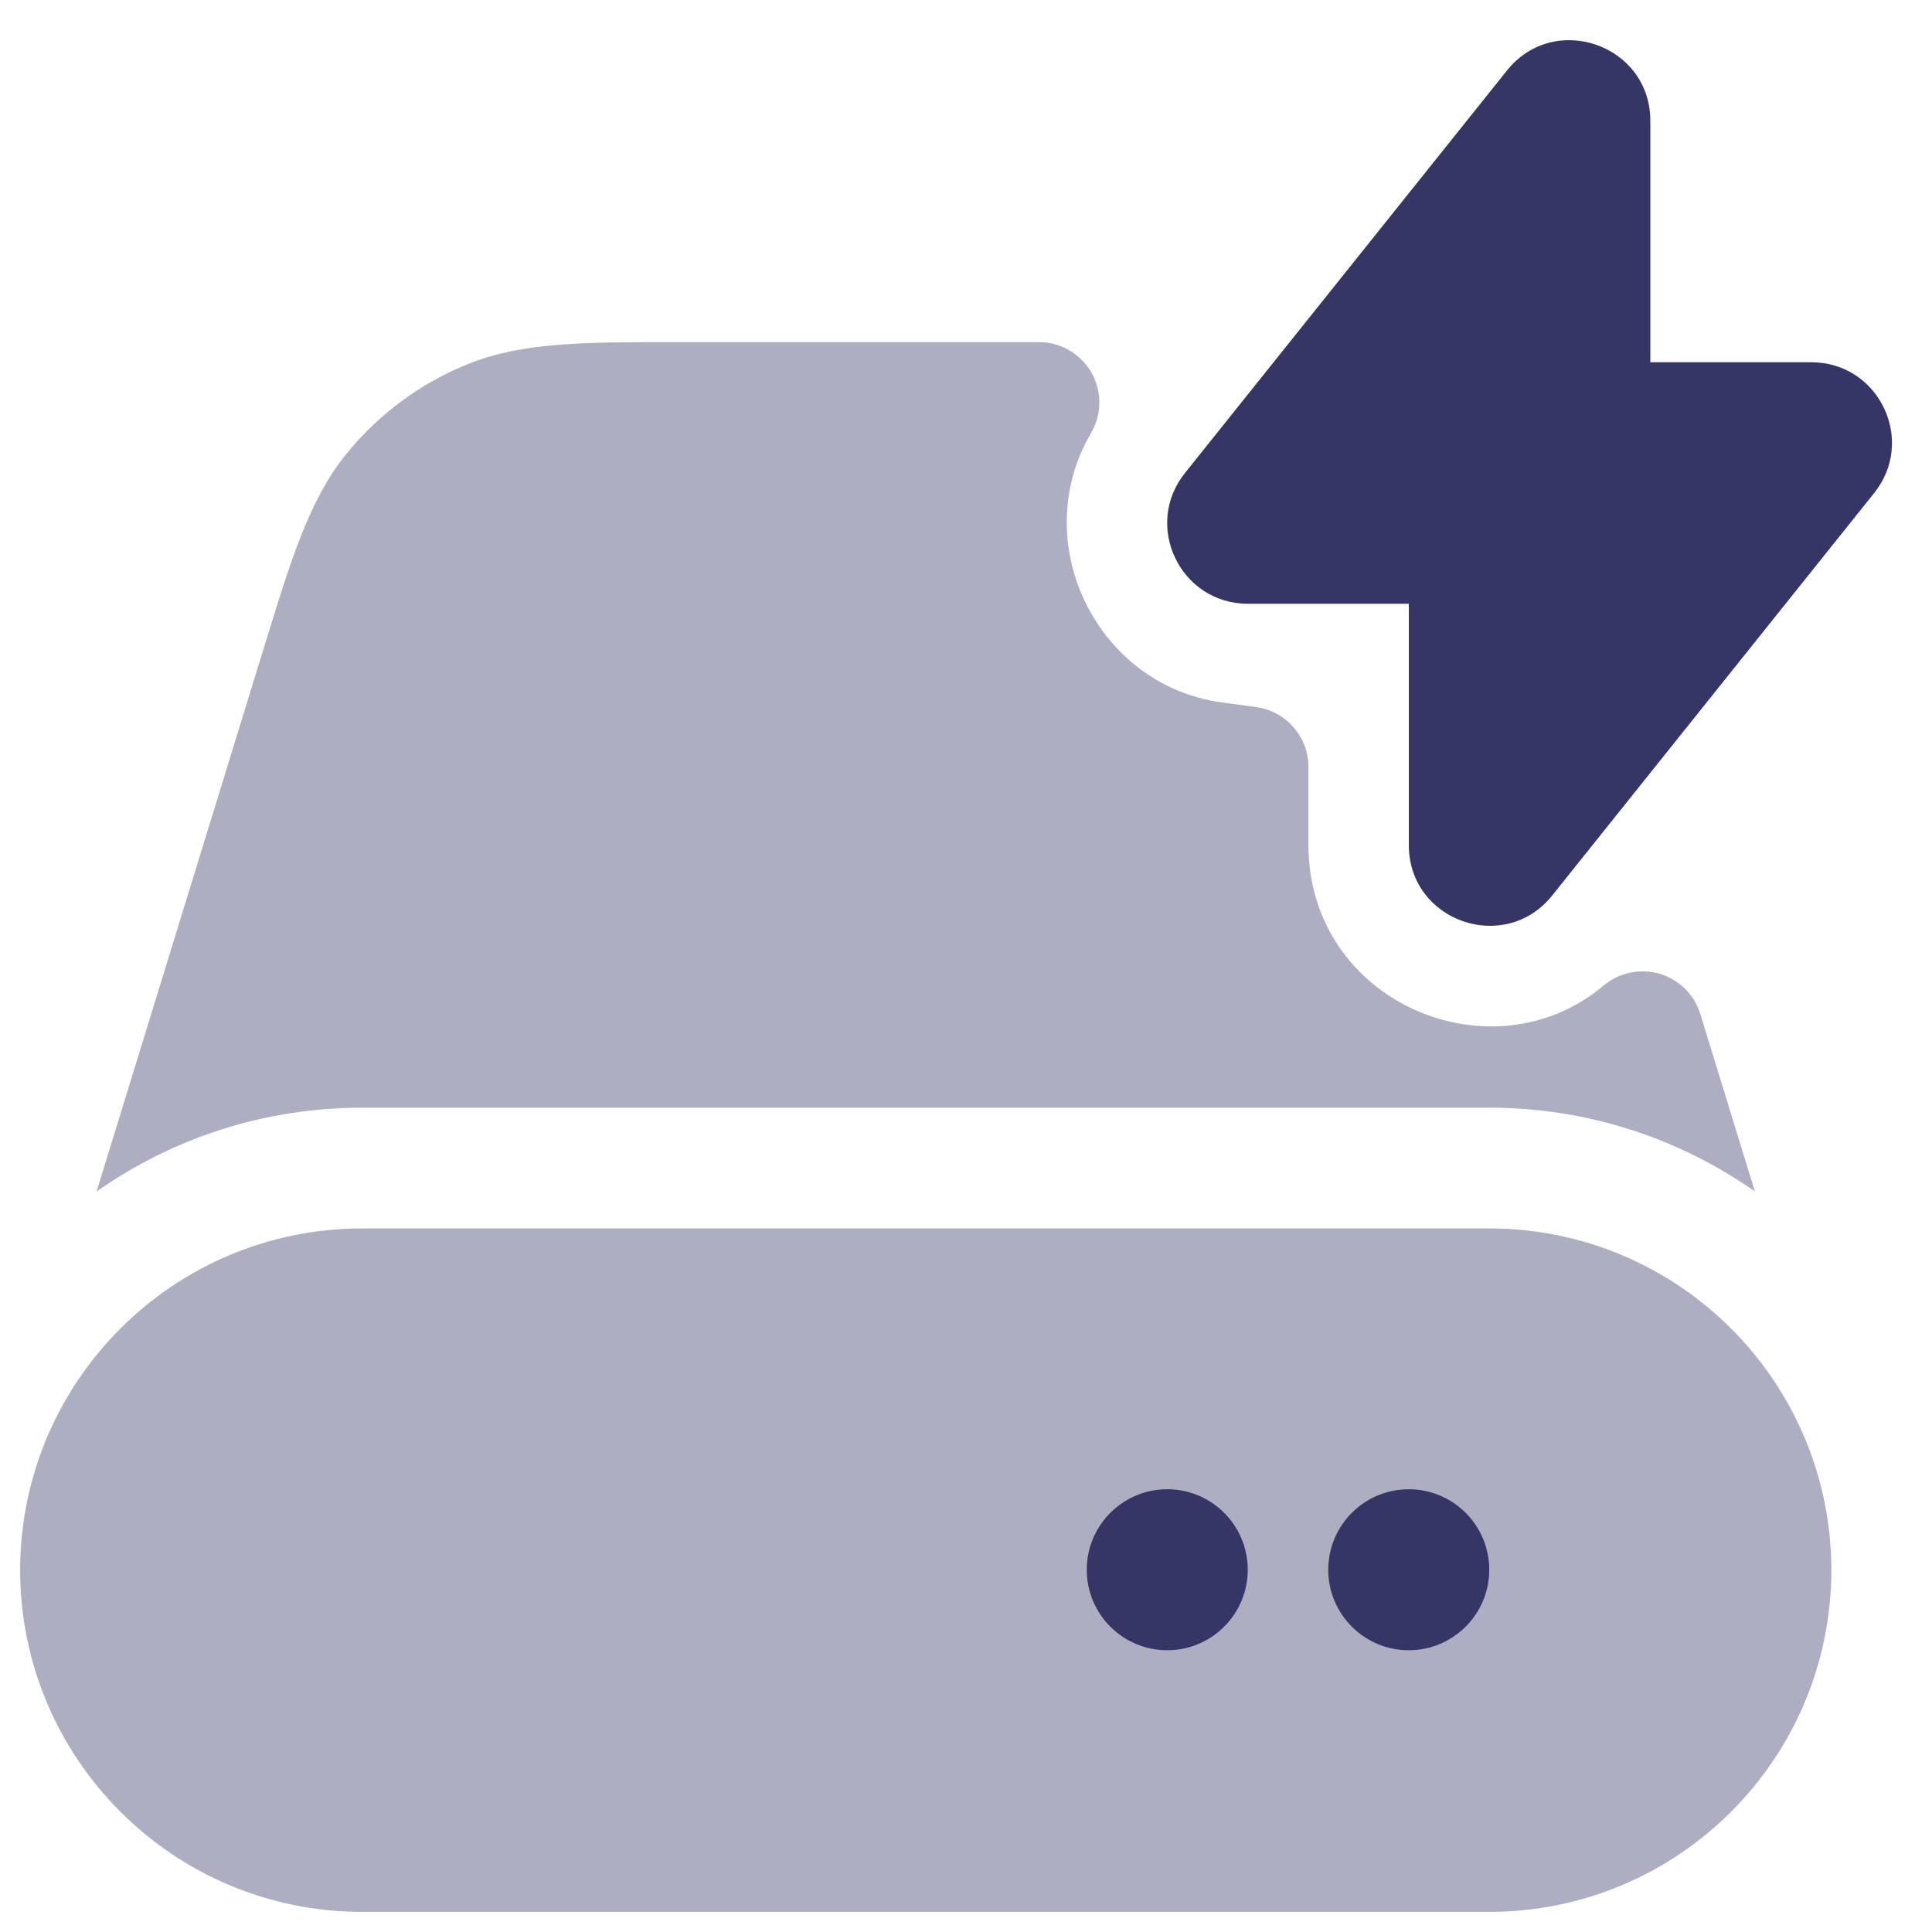<svg width="24" height="24" viewBox="0 0 24 24" fill="none" xmlns="http://www.w3.org/2000/svg">
<g clip-path="url(#clip0_9001_285252)">
<g opacity="0.4">
<path d="M5.819 4.52C6.494 4.249 7.268 4.25 8.392 4.25L12.907 4.25C13.175 4.25 13.424 4.394 13.557 4.627C13.691 4.861 13.69 5.148 13.553 5.38C12.758 6.736 13.618 8.511 15.174 8.725L15.606 8.784C15.977 8.835 16.254 9.153 16.254 9.527V10.496C16.254 12.449 18.53 13.413 19.922 12.242C20.115 12.081 20.376 12.026 20.617 12.097C20.858 12.168 21.048 12.355 21.122 12.596L21.8 14.801C20.866 14.145 19.728 13.76 18.5 13.76H4.5C3.272 13.76 2.134 14.145 1.2 14.801L3.286 8.021C3.616 6.947 3.843 6.207 4.3 5.642C4.703 5.144 5.225 4.758 5.819 4.52Z" fill="#353566"/>
<path d="M22.75 19.505C22.747 21.85 20.846 23.75 18.5 23.75H4.5C2.154 23.75 0.253 21.85 0.25 19.505C0.253 17.16 2.154 15.26 4.5 15.26H18.5C20.846 15.26 22.747 17.16 22.75 19.505Z" fill="#353566"/>
</g>
<path d="M18.72 0.876C19.31 0.139 20.501 0.555 20.501 1.501V4.5H22.501C23.339 4.5 23.806 5.469 23.282 6.124L19.282 11.124C18.692 11.861 17.501 11.445 17.501 10.499V7.5H15.501C14.663 7.5 14.196 6.531 14.72 5.876L18.72 0.876Z" fill="#353566"/>
<path d="M13.5 19.5C13.5 18.948 13.948 18.5 14.5 18.5C15.052 18.5 15.5 18.948 15.5 19.5C15.5 20.052 15.052 20.5 14.5 20.5C13.948 20.5 13.5 20.052 13.5 19.5Z" fill="#353566"/>
<path d="M16.5 19.5C16.5 18.948 16.948 18.5 17.5 18.5C18.052 18.5 18.5 18.948 18.5 19.5C18.5 20.052 18.052 20.5 17.5 20.5C16.948 20.5 16.5 20.052 16.5 19.5Z" fill="#353566"/>
</g>
<defs>
<clipPath id="clip0_9001_285252">
<rect width="24" height="24" fill="white"/>
</clipPath>
</defs>
</svg>
